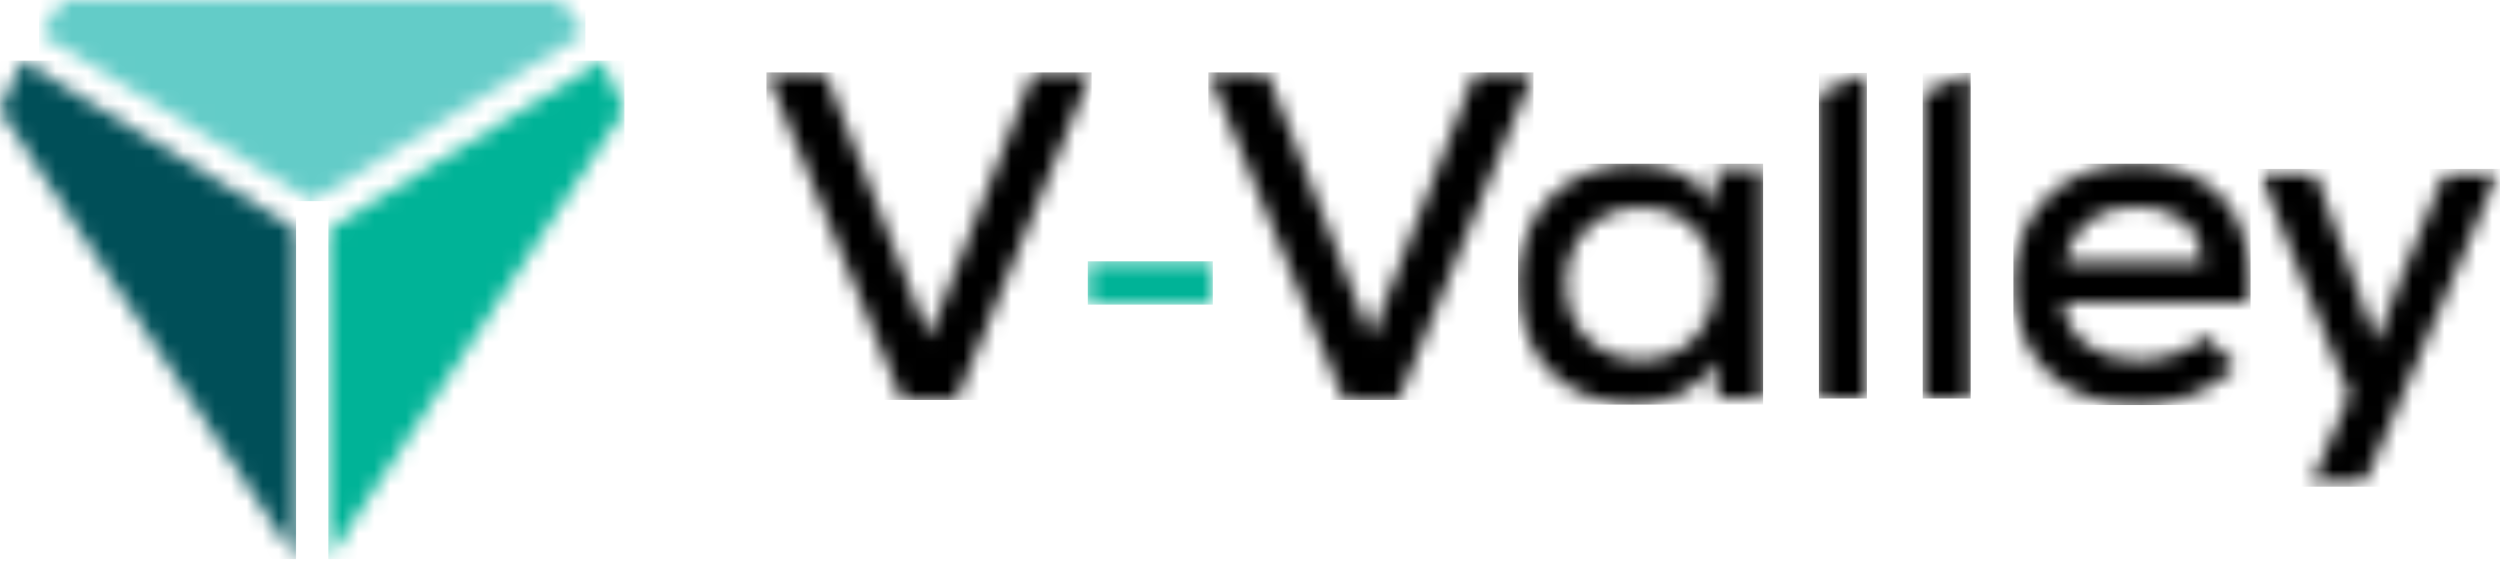 <svg width="157" height="36" viewBox="0 0 157 36" fill="none" xmlns="http://www.w3.org/2000/svg">
<mask id="mask0_1_94" style="mask-type:luminance" maskUnits="userSpaceOnUse" x="48" y="4" width="21" height="22">
<path d="M51.818 4.548L58.342 21.194L64.894 4.548H68.551L60.068 25.116H56.646L48.132 4.548H51.818Z" fill="white"/>
</mask>
<g mask="url(#mask0_1_94)">
<path d="M48.132 4.548H68.551V25.116H48.132V4.548Z" fill="black"/>
</g>
<mask id="mask1_1_94" style="mask-type:luminance" maskUnits="userSpaceOnUse" x="68" y="16" width="9" height="4">
<path d="M76.164 16.41V19.131H68.313V16.41H76.164Z" fill="white"/>
</mask>
<g mask="url(#mask1_1_94)">
<path d="M68.313 16.41H76.164V19.131H68.313V16.41Z" fill="#00B397"/>
</g>
<mask id="mask2_1_94" style="mask-type:luminance" maskUnits="userSpaceOnUse" x="75" y="4" width="22" height="22">
<path d="M79.569 4.548L86.093 21.194L92.644 4.548H96.302L87.819 25.116H84.396L75.883 4.548H79.569Z" fill="white"/>
</mask>
<g mask="url(#mask2_1_94)">
<path d="M75.883 4.548H96.302V25.116H75.883V4.548Z" fill="black"/>
</g>
<mask id="mask3_1_94" style="mask-type:luminance" maskUnits="userSpaceOnUse" x="95" y="10" width="16" height="16">
<path d="M102.796 10.282C104.873 10.282 106.803 11.249 107.71 12.885L107.797 10.605H110.723V25.028H107.857L107.71 22.688C106.775 24.56 104.493 25.409 102.736 25.409C98.525 25.409 95.335 22.718 95.335 17.802C95.335 12.975 98.67 10.282 102.796 10.282ZM103.029 13.033C100.456 13.033 98.349 14.875 98.349 17.802C98.349 20.756 100.456 22.6 103.029 22.6C109.26 22.6 109.26 13.033 103.029 13.033Z" fill="white"/>
</mask>
<g mask="url(#mask3_1_94)">
<path d="M95.335 10.282H110.723V25.409H95.335V10.282Z" fill="black"/>
</g>
<mask id="mask4_1_94" style="mask-type:luminance" maskUnits="userSpaceOnUse" x="114" y="4" width="4" height="22">
<path d="M117.24 4.577V25.027H114.226V5.884L117.24 4.577Z" fill="white"/>
</mask>
<g mask="url(#mask4_1_94)">
<path d="M114.226 4.577H117.24V25.027H114.226V4.577Z" fill="black"/>
</g>
<mask id="mask5_1_94" style="mask-type:luminance" maskUnits="userSpaceOnUse" x="120" y="4" width="4" height="22">
<path d="M123.758 4.577V25.027H120.744V5.884L123.758 4.577Z" fill="white"/>
</mask>
<g mask="url(#mask5_1_94)">
<path d="M120.744 4.577H123.758V25.027H120.744V4.577Z" fill="black"/>
</g>
<mask id="mask6_1_94" style="mask-type:luminance" maskUnits="userSpaceOnUse" x="126" y="10" width="16" height="16">
<path d="M134.018 10.281C138.671 10.281 141.83 13.15 141.274 19.002H129.574C129.837 21.224 131.621 22.63 134.281 22.63C135.775 22.63 137.558 22.101 138.465 21.079L140.425 22.981C138.934 24.647 136.446 25.437 134.224 25.437C129.486 25.437 126.442 22.424 126.442 17.801C126.442 13.414 129.514 10.281 134.018 10.281ZM134.106 12.975C131.884 12.975 130.1 14.145 129.631 16.456H138.378C138.172 14.145 136.564 12.975 134.106 12.975Z" fill="white"/>
</mask>
<g mask="url(#mask6_1_94)">
<path d="M126.442 10.281H141.337V25.437H126.442V10.281Z" fill="black"/>
</g>
<mask id="mask7_1_94" style="mask-type:luminance" maskUnits="userSpaceOnUse" x="141" y="10" width="16" height="21">
<path d="M157 10.605V30.566H141.788V10.605H157Z" fill="white"/>
</mask>
<g mask="url(#mask7_1_94)">
<mask id="mask8_1_94" style="mask-type:luminance" maskUnits="userSpaceOnUse" x="141" y="10" width="17" height="21">
<path d="M145.298 10.605L147.786 17.421L149.219 21.518L150.77 17.479L153.636 10.605H157L148.402 30.566H145.069L147.55 24.823L141.788 10.605H145.298Z" fill="white"/>
</mask>
<g mask="url(#mask8_1_94)">
<path d="M141.788 10.605H157V30.566H141.788V10.605Z" fill="black"/>
</g>
</g>
<mask id="mask9_1_94" style="mask-type:luminance" maskUnits="userSpaceOnUse" x="2" y="0" width="35" height="13">
<path d="M35.169 0L36.764 2.075L19.608 12.632L2.452 2.075L4.047 0H35.169Z" fill="white"/>
</mask>
<g mask="url(#mask9_1_94)">
<path d="M2.452 0H36.764V12.632H2.452V0Z" fill="#63CCC8"/>
</g>
<mask id="mask10_1_94" style="mask-type:luminance" maskUnits="userSpaceOnUse" x="0" y="3" width="19" height="33">
<path d="M1.392 3.805L18.593 14.39V35.112L0 6.928L1.392 3.805Z" fill="white"/>
</mask>
<g mask="url(#mask10_1_94)">
<path d="M0 3.805H18.593V35.112H0V3.805Z" fill="#004F58"/>
</g>
<mask id="mask11_1_94" style="mask-type:luminance" maskUnits="userSpaceOnUse" x="20" y="3" width="20" height="33">
<path d="M37.824 3.805L39.216 6.928L20.622 35.112V14.39L37.824 3.805Z" fill="white"/>
</mask>
<g mask="url(#mask11_1_94)">
<path d="M20.622 3.805H39.216V35.112H20.622V3.805Z" fill="#00B397"/>
</g>
</svg>
